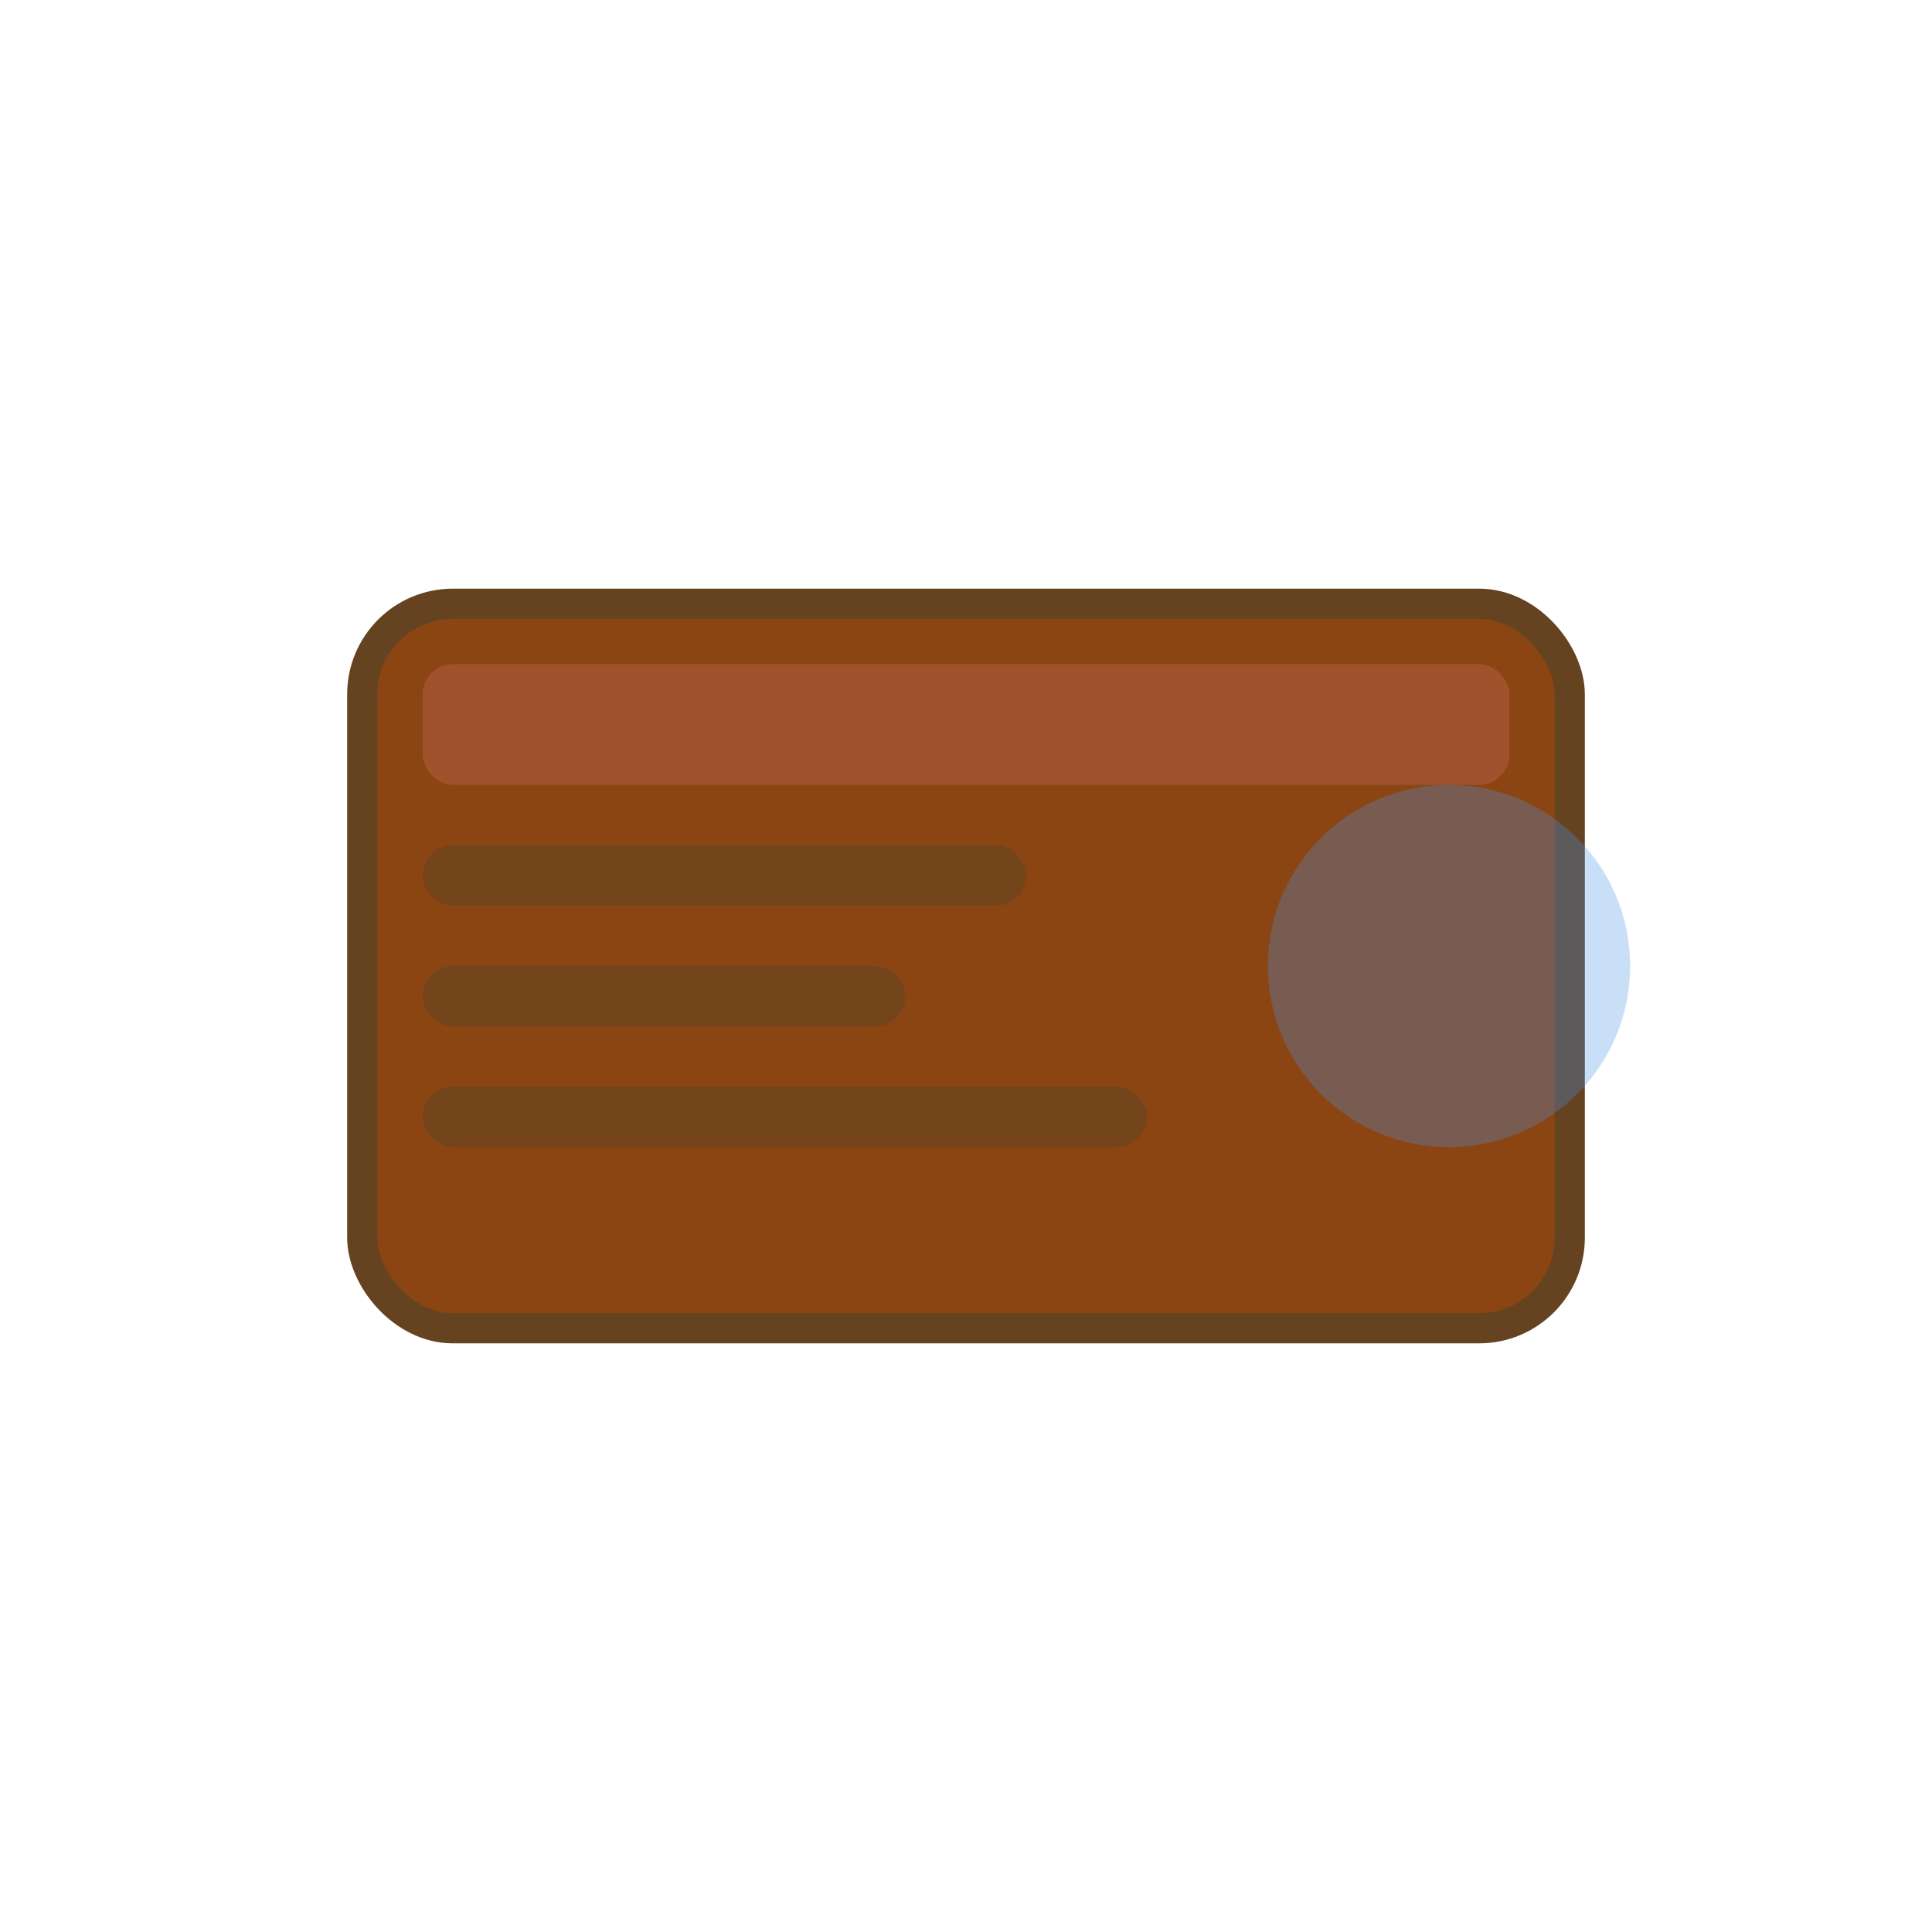 <svg viewBox="0 0 64 64" xmlns="http://www.w3.org/2000/svg">
  <rect x="12" y="20" width="40" height="24" rx="3" fill="#8b4513" stroke="#654321" stroke-width="1"/>
  <rect x="14" y="22" width="36" height="4" rx="1" fill="#a0522d"/>
  <rect x="14" y="28" width="20" height="2" rx="1" fill="#654321" opacity="0.6"/>
  <rect x="14" y="32" width="16" height="2" rx="1" fill="#654321" opacity="0.6"/>
  <rect x="14" y="36" width="24" height="2" rx="1" fill="#654321" opacity="0.6"/>
  <circle cx="48" cy="32" r="6" fill="#4a90e2" opacity="0.3"/>
</svg>